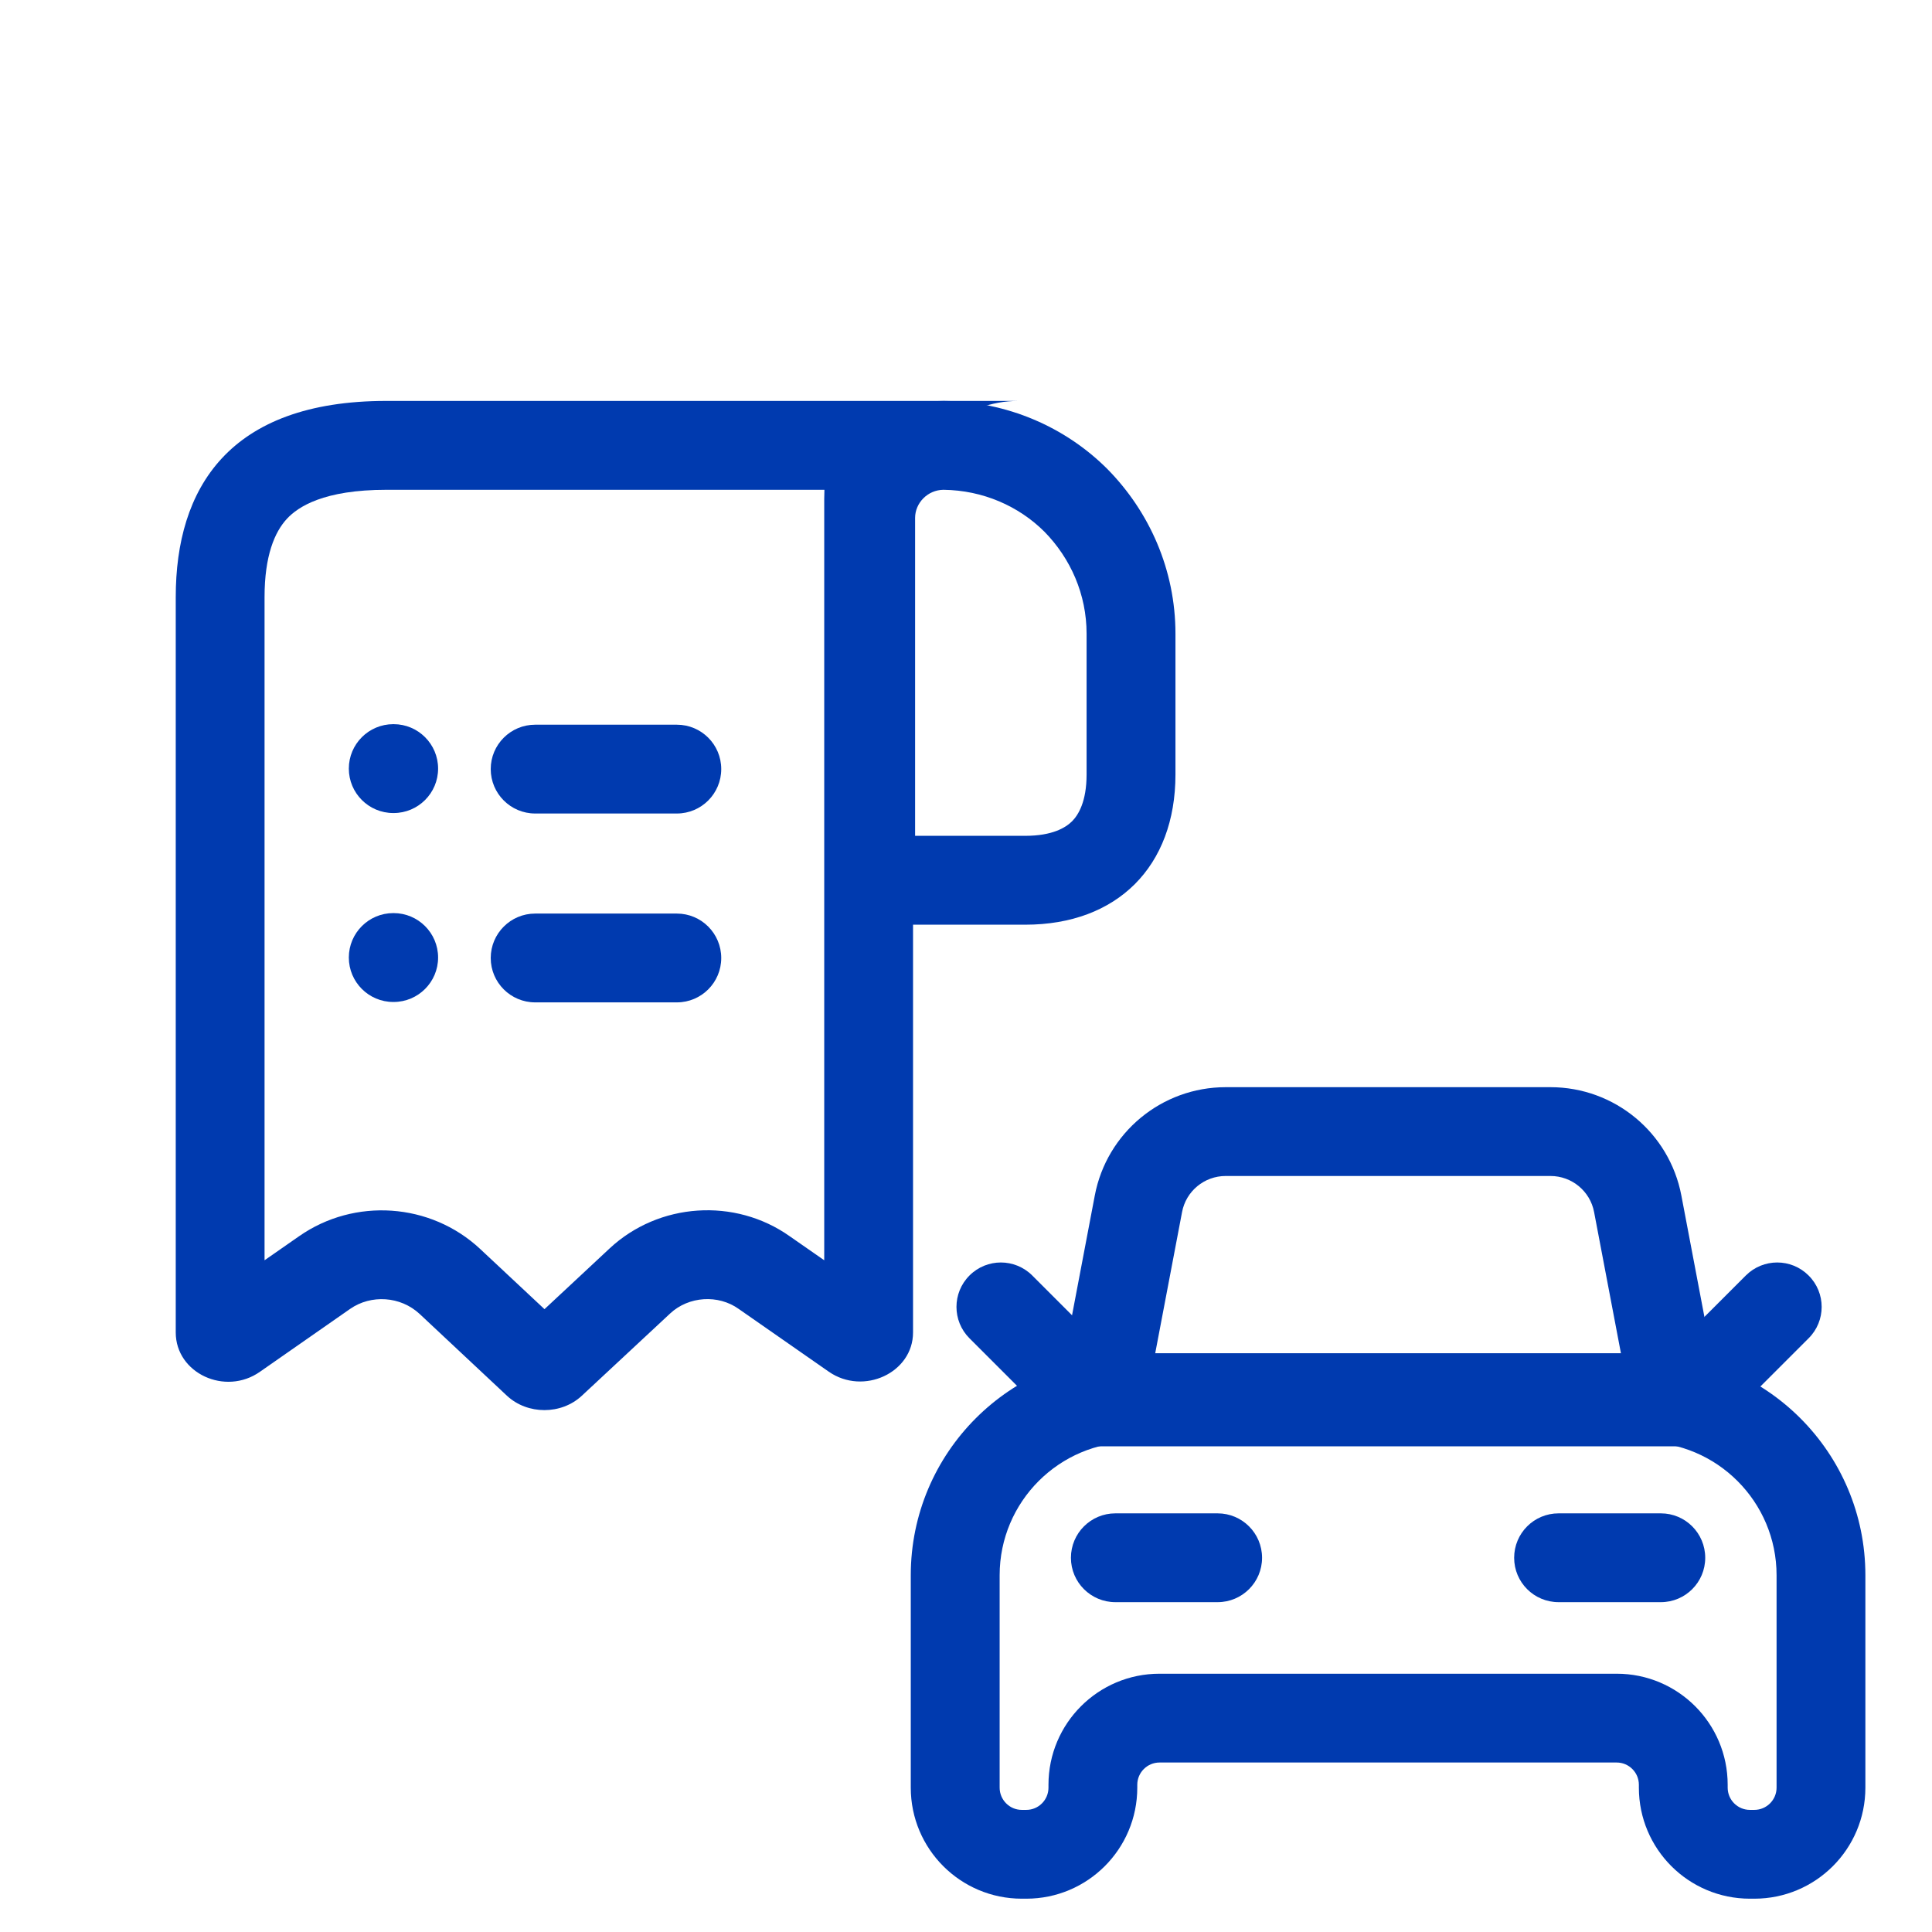 <svg width="32" height="32" viewBox="0 0 29 28" fill="none" xmlns="http://www.w3.org/2000/svg">
<path fill-rule="evenodd" clip-rule="evenodd" d="M15.738 26.333V26.29C15.738 25.369 16.484 24.623 17.405 24.623H24.267C25.187 24.623 25.933 25.369 25.933 26.29V26.333C25.933 26.517 26.082 26.667 26.267 26.667H26.333C26.517 26.667 26.667 26.517 26.667 26.333V23.145C26.667 22.041 25.771 21.145 24.667 21.145H17.005C15.9 21.145 15.005 22.041 15.005 23.145V26.333C15.005 26.517 15.154 26.667 15.338 26.667H15.405C15.589 26.667 15.738 26.517 15.738 26.333ZM17.071 26.29V26.333C17.071 27.254 16.325 28 15.405 28H15.338C14.417 28 13.671 27.254 13.671 26.333V23.145C13.671 21.304 15.164 19.812 17.005 19.812H24.667C26.508 19.812 28 21.304 28 23.145V26.333C28 27.254 27.254 28 26.333 28H26.267C25.346 28 24.6 27.254 24.6 26.333V26.29C24.6 26.106 24.451 25.956 24.267 25.956H17.405C17.221 25.956 17.071 26.106 17.071 26.29Z" fill="#003AAF"/>
<path fill-rule="evenodd" clip-rule="evenodd" d="M23.273 17.152H18.398C18.077 17.152 17.802 17.38 17.743 17.694L17.328 19.877H24.343L23.928 17.694C23.869 17.38 23.594 17.152 23.273 17.152ZM25.238 17.446C25.059 16.502 24.234 15.819 23.273 15.819H18.398C17.437 15.819 16.612 16.502 16.433 17.446L15.718 21.21H25.953L25.238 17.446Z" fill="#003AAF"/>
<path fill-rule="evenodd" clip-rule="evenodd" d="M14.552 18.646C14.812 18.385 15.234 18.385 15.495 18.646L16.218 19.369C16.479 19.63 16.479 20.052 16.218 20.312C15.958 20.573 15.536 20.573 15.276 20.312L14.552 19.588C14.292 19.328 14.292 18.906 14.552 18.646Z" fill="#003AAF"/>
<path fill-rule="evenodd" clip-rule="evenodd" d="M27.148 18.646C26.888 18.385 26.466 18.385 26.205 18.646L25.482 19.369C25.221 19.63 25.221 20.052 25.482 20.312C25.742 20.573 26.164 20.573 26.424 20.312L27.148 19.588C27.409 19.328 27.409 18.906 27.148 18.646Z" fill="#003AAF"/>
<path fill-rule="evenodd" clip-rule="evenodd" d="M16.075 22.883C16.075 22.514 16.374 22.216 16.742 22.216H18.277C18.645 22.216 18.944 22.514 18.944 22.883C18.944 23.251 18.645 23.549 18.277 23.549H16.742C16.374 23.549 16.075 23.251 16.075 22.883Z" fill="#003AAF"/>
<path fill-rule="evenodd" clip-rule="evenodd" d="M22.728 22.883C22.728 22.514 23.026 22.216 23.395 22.216H24.93C25.298 22.216 25.596 22.514 25.596 22.883C25.596 23.251 25.298 23.549 24.93 23.549H23.395C23.026 23.549 22.728 23.251 22.728 22.883Z" fill="#003AAF"/>
<path fill-rule="evenodd" clip-rule="evenodd" d="M16.31 11.126V9.012C16.31 8.424 16.072 7.883 15.676 7.48C15.292 7.098 14.756 6.859 14.162 6.852C13.923 6.854 13.736 7.051 13.736 7.274V12.046H15.39C15.795 12.046 15.995 11.924 16.092 11.828C16.188 11.731 16.31 11.53 16.31 11.126ZM14.167 5.518C13.198 5.518 12.403 6.304 12.403 7.274V13.38H15.39C16.77 13.38 17.644 12.506 17.644 11.126V9.012C17.644 8.051 17.251 7.178 16.622 6.54C15.993 5.911 15.119 5.527 14.167 5.518Z" fill="#003AAF"/>
<path fill-rule="evenodd" clip-rule="evenodd" d="M3.971 18.417L4.491 18.055C5.321 17.476 6.461 17.552 7.206 18.246L7.209 18.249L8.173 19.151L9.152 18.238C9.889 17.552 11.031 17.473 11.856 18.058L12.372 18.417V6.99C12.372 6.944 12.373 6.897 12.375 6.852H5.8C4.858 6.852 4.474 7.107 4.307 7.287C4.122 7.486 3.971 7.844 3.971 8.462V18.417ZM5.8 5.518C3.428 5.518 2.638 6.836 2.638 8.462V19.501C2.638 20.112 3.381 20.458 3.903 20.09L5.254 19.148C5.571 18.927 6.013 18.957 6.298 19.222L7.61 20.451C7.919 20.738 8.425 20.738 8.733 20.451L10.061 19.214C10.338 18.957 10.78 18.927 11.089 19.148L12.441 20.09C12.962 20.451 13.705 20.105 13.705 19.501V6.99C13.705 6.943 13.708 6.897 13.712 6.852C13.788 6.106 14.467 5.518 15.287 5.518H5.8Z" fill="#003AAF"/>
<path fill-rule="evenodd" clip-rule="evenodd" d="M7.366 13.88C7.366 13.512 7.665 13.213 8.033 13.213H10.16C10.528 13.213 10.826 13.512 10.826 13.88C10.826 14.248 10.528 14.546 10.16 14.546H8.033C7.665 14.546 7.366 14.248 7.366 13.88Z" fill="#003AAF"/>
<path fill-rule="evenodd" clip-rule="evenodd" d="M7.366 11.044C7.366 10.676 7.665 10.378 8.033 10.378H10.16C10.528 10.378 10.826 10.676 10.826 11.044C10.826 11.412 10.528 11.711 10.16 11.711H8.033C7.665 11.711 7.366 11.412 7.366 11.044Z" fill="#003AAF"/>
<path fill-rule="evenodd" clip-rule="evenodd" d="M5.236 13.873C5.236 13.505 5.535 13.206 5.903 13.206H5.909C6.277 13.206 6.576 13.505 6.576 13.873C6.576 14.241 6.277 14.54 5.909 14.54H5.903C5.535 14.54 5.236 14.241 5.236 13.873Z" fill="#003AAF"/>
<path fill-rule="evenodd" clip-rule="evenodd" d="M5.236 11.037C5.236 10.669 5.535 10.37 5.903 10.37H5.909C6.277 10.37 6.576 10.669 6.576 11.037C6.576 11.405 6.277 11.704 5.909 11.704H5.903C5.535 11.704 5.236 11.405 5.236 11.037Z" fill="#003AAF"/>
</svg>
